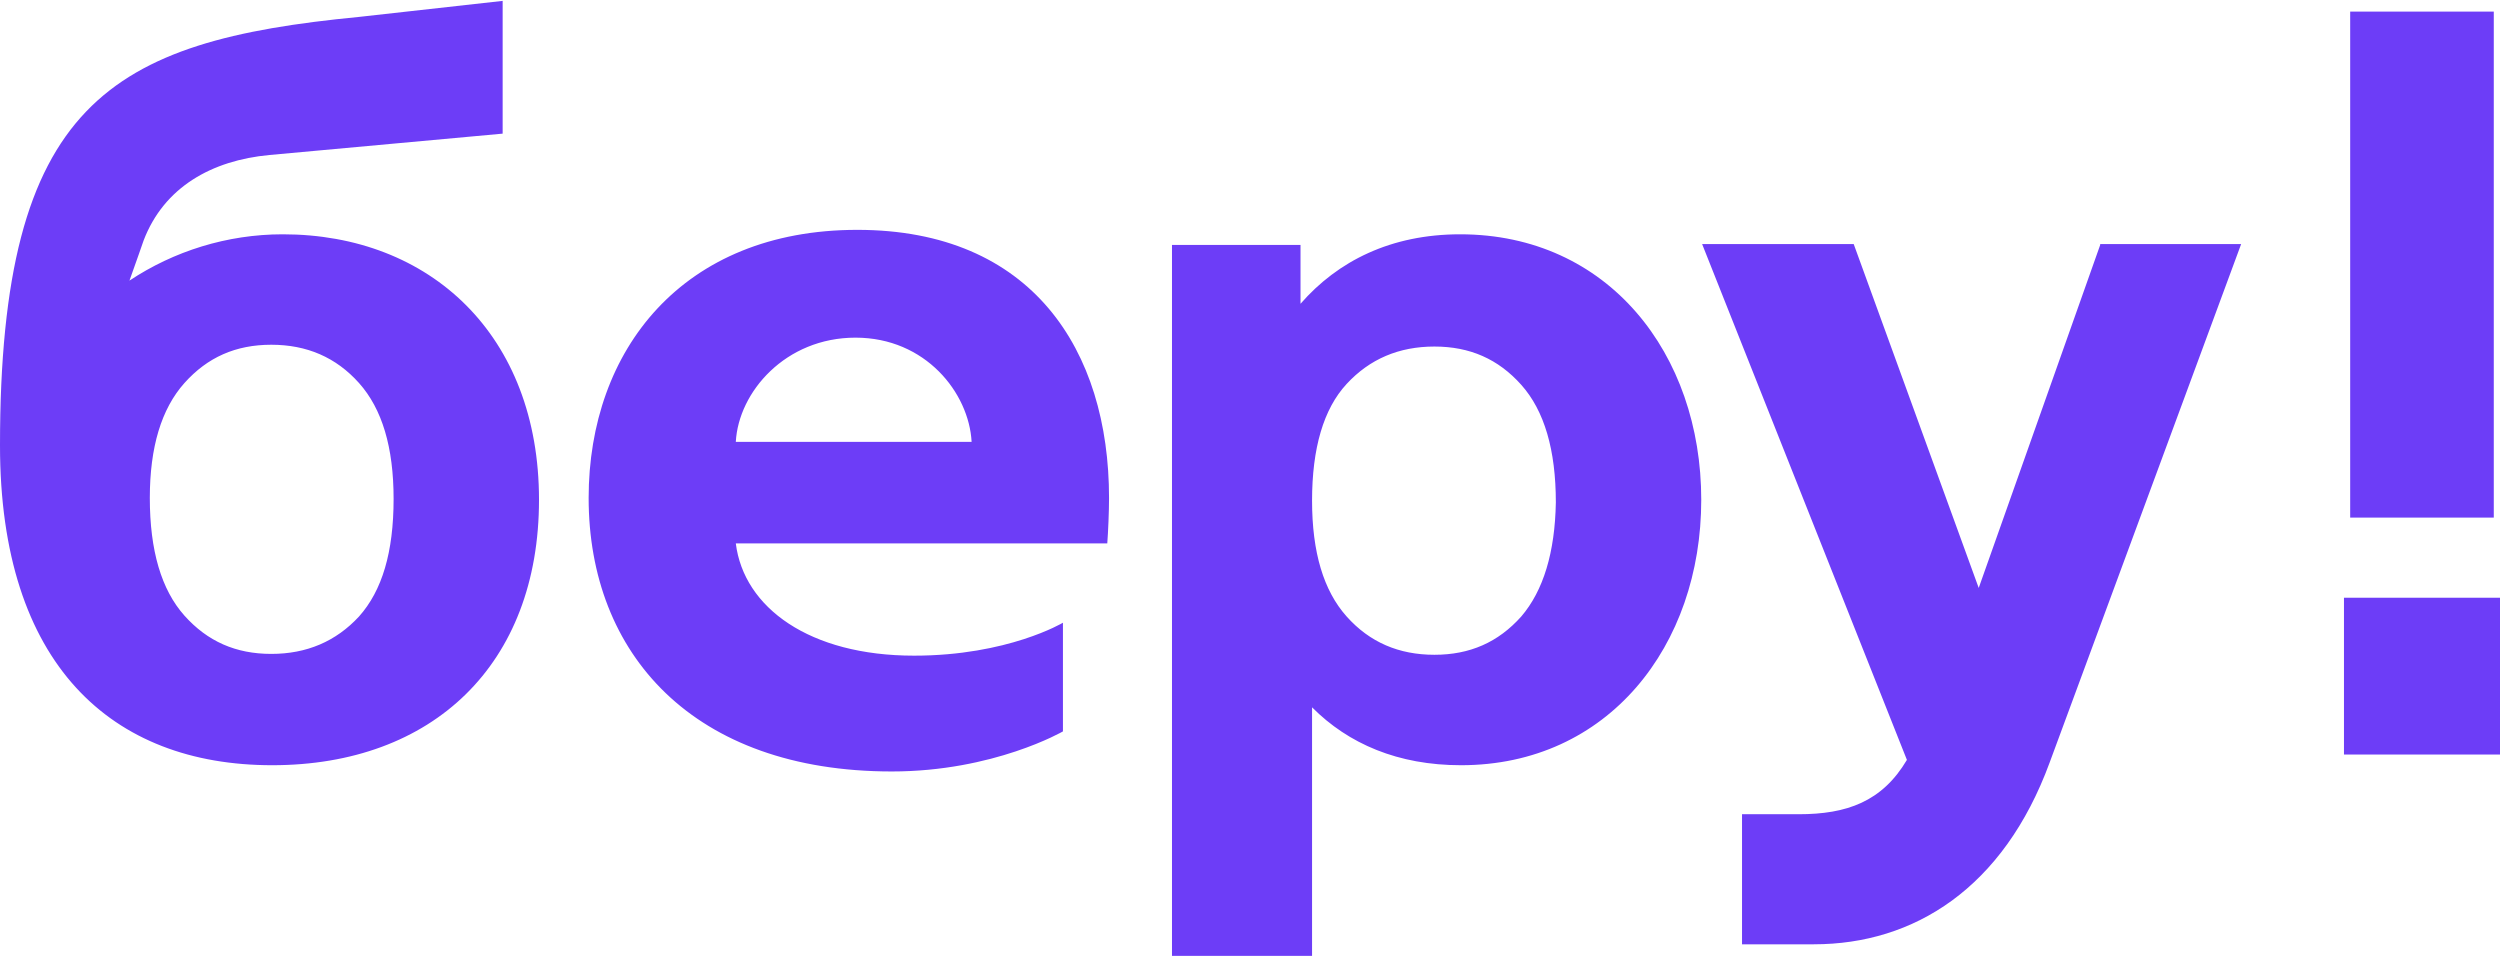 <svg width="68" height="26" viewBox="0 0 68 26" fill="none" xmlns="http://www.w3.org/2000/svg">
<path fill-rule="evenodd" clip-rule="evenodd" d="M7.692 6.373C6.173 6.373 4.726 6.833 3.521 7.633C3.622 7.355 3.707 7.113 3.779 6.906C3.826 6.769 3.868 6.648 3.906 6.542C4.461 5.088 5.763 4.362 7.33 4.216C8.898 4.071 13.672 3.635 13.672 3.635V0.024L9.766 0.46C2.99 1.115 0 2.787 0 12.116C0 18.076 3.038 20.814 7.403 20.814C11.767 20.814 14.661 18.076 14.661 13.594C14.661 9.111 11.695 6.373 7.692 6.373ZM9.766 16.768C9.139 17.446 8.343 17.786 7.379 17.786C6.414 17.786 5.643 17.446 5.016 16.744C4.389 16.041 4.075 14.975 4.075 13.545C4.075 12.164 4.389 11.122 5.016 10.419C5.643 9.717 6.414 9.377 7.379 9.377C8.343 9.377 9.139 9.717 9.766 10.419C10.393 11.122 10.706 12.164 10.706 13.569C10.706 15.023 10.393 16.065 9.766 16.768ZM67.831 14.078H63.925V0.315H67.831V14.078ZM63.756 16.259V20.524H68V16.259H63.756ZM35.374 8.263C36.387 7.1 37.834 6.373 39.715 6.373C43.742 6.373 46.274 9.62 46.274 13.594C46.274 17.567 43.742 20.814 39.739 20.814C38.027 20.814 36.677 20.233 35.688 19.239V26H31.878V6.663H35.374V8.263ZM39.016 17.81C39.98 17.81 40.752 17.471 41.379 16.768C41.981 16.065 42.295 15.023 42.319 13.666C42.319 12.237 42.006 11.171 41.379 10.468C40.752 9.765 39.98 9.426 39.016 9.426C38.051 9.426 37.255 9.765 36.628 10.444C36.001 11.122 35.688 12.188 35.688 13.618C35.688 15.023 36.001 16.065 36.628 16.768C37.255 17.471 38.051 17.81 39.016 17.81ZM57.125 6.663L53.821 15.992L50.421 6.639H46.298L51.868 20.669C51.193 21.808 50.228 22.147 48.926 22.147H47.383V25.685H49.336C52.061 25.685 54.496 24.158 55.75 20.742L60.959 6.639H57.125V6.663ZM23.318 6.252C28.068 6.252 30.166 9.523 30.166 13.545C30.166 13.909 30.142 14.466 30.118 14.781H20.014C20.231 16.526 22.016 17.834 24.861 17.834C27.417 17.834 28.912 16.938 28.912 16.938V19.894C28.912 19.894 27.031 20.984 24.258 20.984C18.857 20.984 16.011 17.786 16.011 13.545C16.011 9.523 18.567 6.252 23.318 6.252ZM23.27 9.184C21.365 9.184 20.087 10.662 20.014 12.019H26.428C26.356 10.686 25.174 9.184 23.27 9.184Z" fill="#6D3DF7"/>
</svg>
